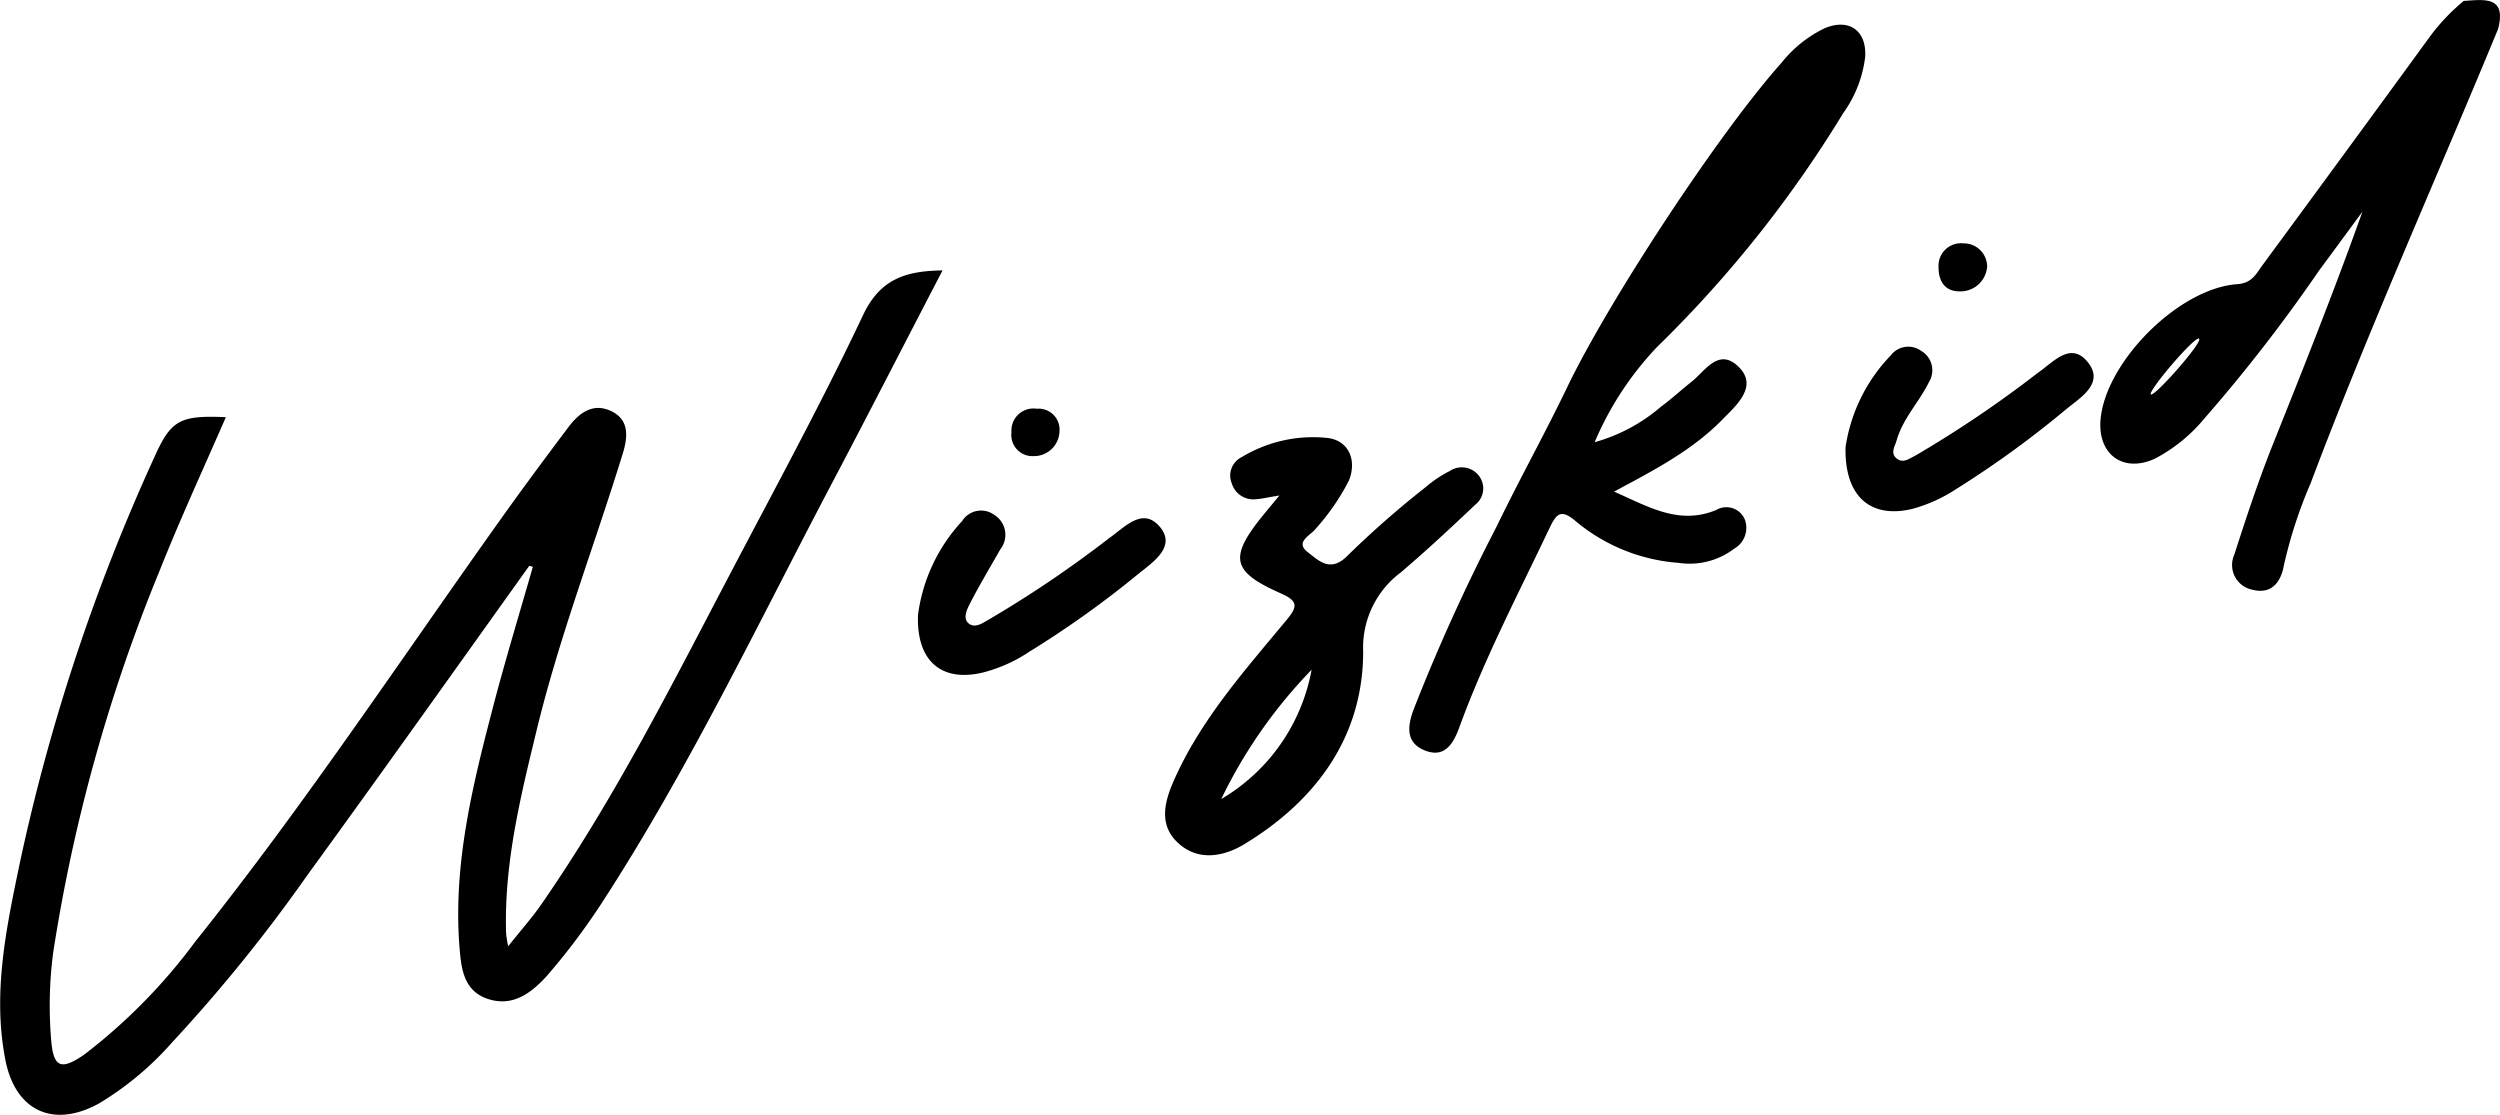 <svg id="Layer_1" data-name="Layer 1" xmlns="http://www.w3.org/2000/svg" viewBox="0 0 159.94 71.32"><path d="M260.6,396.59c-4.72,6.6-9.42,13.22-14.19,19.78a101.3,101.3,0,0,1-8.67,10.72,19.77,19.77,0,0,1-4.66,3.89c-2.93,1.62-5.37.48-6-2.8-.83-4.28.07-8.45.93-12.59a125.53,125.53,0,0,1,8.6-25.94c1.07-2.39,1.63-2.7,4.58-2.57-1.43,3.28-2.93,6.53-4.25,9.85a107.11,107.11,0,0,0-6.8,24.42,26.23,26.23,0,0,0-.13,5.53c.14,1.81.62,2,2.09,1a36.12,36.12,0,0,0,7.14-7.26c7-8.76,13.21-18.15,19.73-27.29,1.35-1.89,2.74-3.76,4.14-5.62.69-.91,1.58-1.59,2.77-1s1,1.77.67,2.8c-1.83,5.93-4.07,11.73-5.52,17.77-1,4.12-2,8.24-1.92,12.52,0,.22,0,.44.14,1.13.86-1.08,1.54-1.84,2.12-2.68,4.71-6.79,8.41-14.16,12.24-21.45,2.83-5.39,5.74-10.74,8.34-16.24,1.09-2.32,2.73-2.84,5.09-2.87-2.42,4.65-4.75,9.21-7.14,13.74-4.74,9-9.14,18.25-14.72,26.82a42.74,42.74,0,0,1-3.45,4.57c-1,1.1-2.18,2-3.77,1.48s-1.72-2-1.83-3.4c-.39-5.15.8-10.09,2.08-15,.8-3.1,1.74-6.17,2.62-9.25Z" transform="translate(-226.74 -360.39)"/><path d="M330,391.84c2.26,1,4.17,2.15,6.53,1.18a1.28,1.28,0,0,1,1.83.59,1.53,1.53,0,0,1-.67,1.88,4.7,4.7,0,0,1-3.55.91,11.58,11.58,0,0,1-6.55-2.63c-1-.87-1.28-.51-1.73.43-2,4.21-4.15,8.32-5.75,12.7-.38,1.05-.93,2-2.19,1.51s-1.13-1.54-.77-2.56a122.21,122.21,0,0,1,5.31-11.72c1.45-3,3.08-5.93,4.53-8.94,2.67-5.57,9.76-16.36,13.74-20.8a7.86,7.86,0,0,1,2.78-2.21c1.54-.62,2.64.17,2.56,1.82a7.73,7.73,0,0,1-1.41,3.63,76.33,76.33,0,0,1-11.9,14.95,20.34,20.34,0,0,0-4,6.1,11,11,0,0,0,4.24-2.27c.67-.49,1.28-1.06,1.94-1.58.88-.69,1.73-2.21,3-1s0,2.39-.92,3.31C335.08,389.16,332.64,390.43,330,391.84Z" transform="translate(-226.74 -360.39)"/><path d="M308.59,392.09c-.7.11-1.1.21-1.51.24a1.44,1.44,0,0,1-1.53-1,1.31,1.31,0,0,1,.62-1.69,8.82,8.82,0,0,1,5.51-1.23c1.32.16,1.89,1.39,1.36,2.72a14.42,14.42,0,0,1-2.12,3.08c-.31.42-1.37.85-.52,1.5.69.53,1.46,1.37,2.58.2a60.87,60.87,0,0,1,5-4.38,7.4,7.4,0,0,1,1.5-1,1.38,1.38,0,0,1,1.92.36,1.32,1.32,0,0,1-.28,1.79c-1.55,1.47-3.13,2.94-4.76,4.33a6,6,0,0,0-2.41,5.06c0,5.44-3,9.55-7.64,12.35-1.33.79-2.93,1.07-4.2-.1s-.86-2.66-.27-4c1.71-3.87,4.5-7,7.17-10.22.71-.85.85-1.23-.31-1.74-3.17-1.4-3.35-2.29-1.16-5Zm2.06,11.15a31.58,31.58,0,0,0-5.78,8.27A12.11,12.11,0,0,0,310.65,403.24Z" transform="translate(-226.74 -360.39)"/><path d="M285.47,399.73a10.89,10.89,0,0,1,2.82-6,1.43,1.43,0,0,1,2.06-.4,1.5,1.5,0,0,1,.39,2.2c-.65,1.14-1.32,2.26-1.92,3.42-.2.39-.52,1-.1,1.33s.91-.05,1.29-.26a72.72,72.72,0,0,0,7.7-5.21c1-.7,2.13-2,3.22-.73s-.41,2.26-1.33,3a63.72,63.72,0,0,1-7,5,9.64,9.64,0,0,1-2.92,1.32C287,404.07,285.36,402.71,285.47,399.73Z" transform="translate(-226.74 -360.39)"/><path d="M344.81,389a10.73,10.73,0,0,1,2.89-5.87,1.41,1.41,0,0,1,1.94-.3,1.44,1.44,0,0,1,.51,2c-.63,1.28-1.67,2.33-2.07,3.73-.1.37-.43.82,0,1.16s.8,0,1.16-.16a72.93,72.93,0,0,0,7.85-5.3c1-.68,2.11-2.06,3.21-.71s-.44,2.26-1.35,3a63.87,63.87,0,0,1-7.08,5.14,9.81,9.81,0,0,1-2.76,1.25C346.45,393.59,344.74,392.2,344.81,389Z" transform="translate(-226.74 -360.39)"/><path d="M353.87,377.44a1.71,1.71,0,0,1-1.78,1.59c-1,0-1.34-.76-1.33-1.56a1.44,1.44,0,0,1,1.6-1.51A1.49,1.49,0,0,1,353.87,377.44Z" transform="translate(-226.74 -360.39)"/><path d="M292.87,389.57a1.35,1.35,0,0,1-1.42-1.52,1.41,1.41,0,0,1,1.62-1.51,1.34,1.34,0,0,1,1.45,1.48A1.63,1.63,0,0,1,292.87,389.57Z" transform="translate(-226.74 -360.39)"/><path d="M386.56,362.24c-4,9.69-8.3,19.26-12,29.08a29.38,29.38,0,0,0-1.71,5.26c-.18,1-.75,1.86-2,1.54a1.61,1.61,0,0,1-1.17-2.24c.73-2.27,1.48-4.54,2.35-6.76,2-5,4-10,5.85-15.19-.92,1.25-1.84,2.51-2.77,3.76a101.88,101.88,0,0,1-7.34,9.47,10.3,10.3,0,0,1-3.18,2.58c-2,.91-3.63-.25-3.47-2.46.29-3.71,5-8.45,8.75-8.71.94-.06,1.21-.66,1.61-1.21q5.36-7.28,10.68-14.58a12.79,12.79,0,0,1,2.2-2.33C385.7,360.36,387.1,360.13,386.56,362.24Zm-22.22,23.38c.21.2,3.33-3.33,3.09-3.56S364.14,385.42,364.34,385.62Z" transform="translate(-226.74 -360.39)"/></svg>